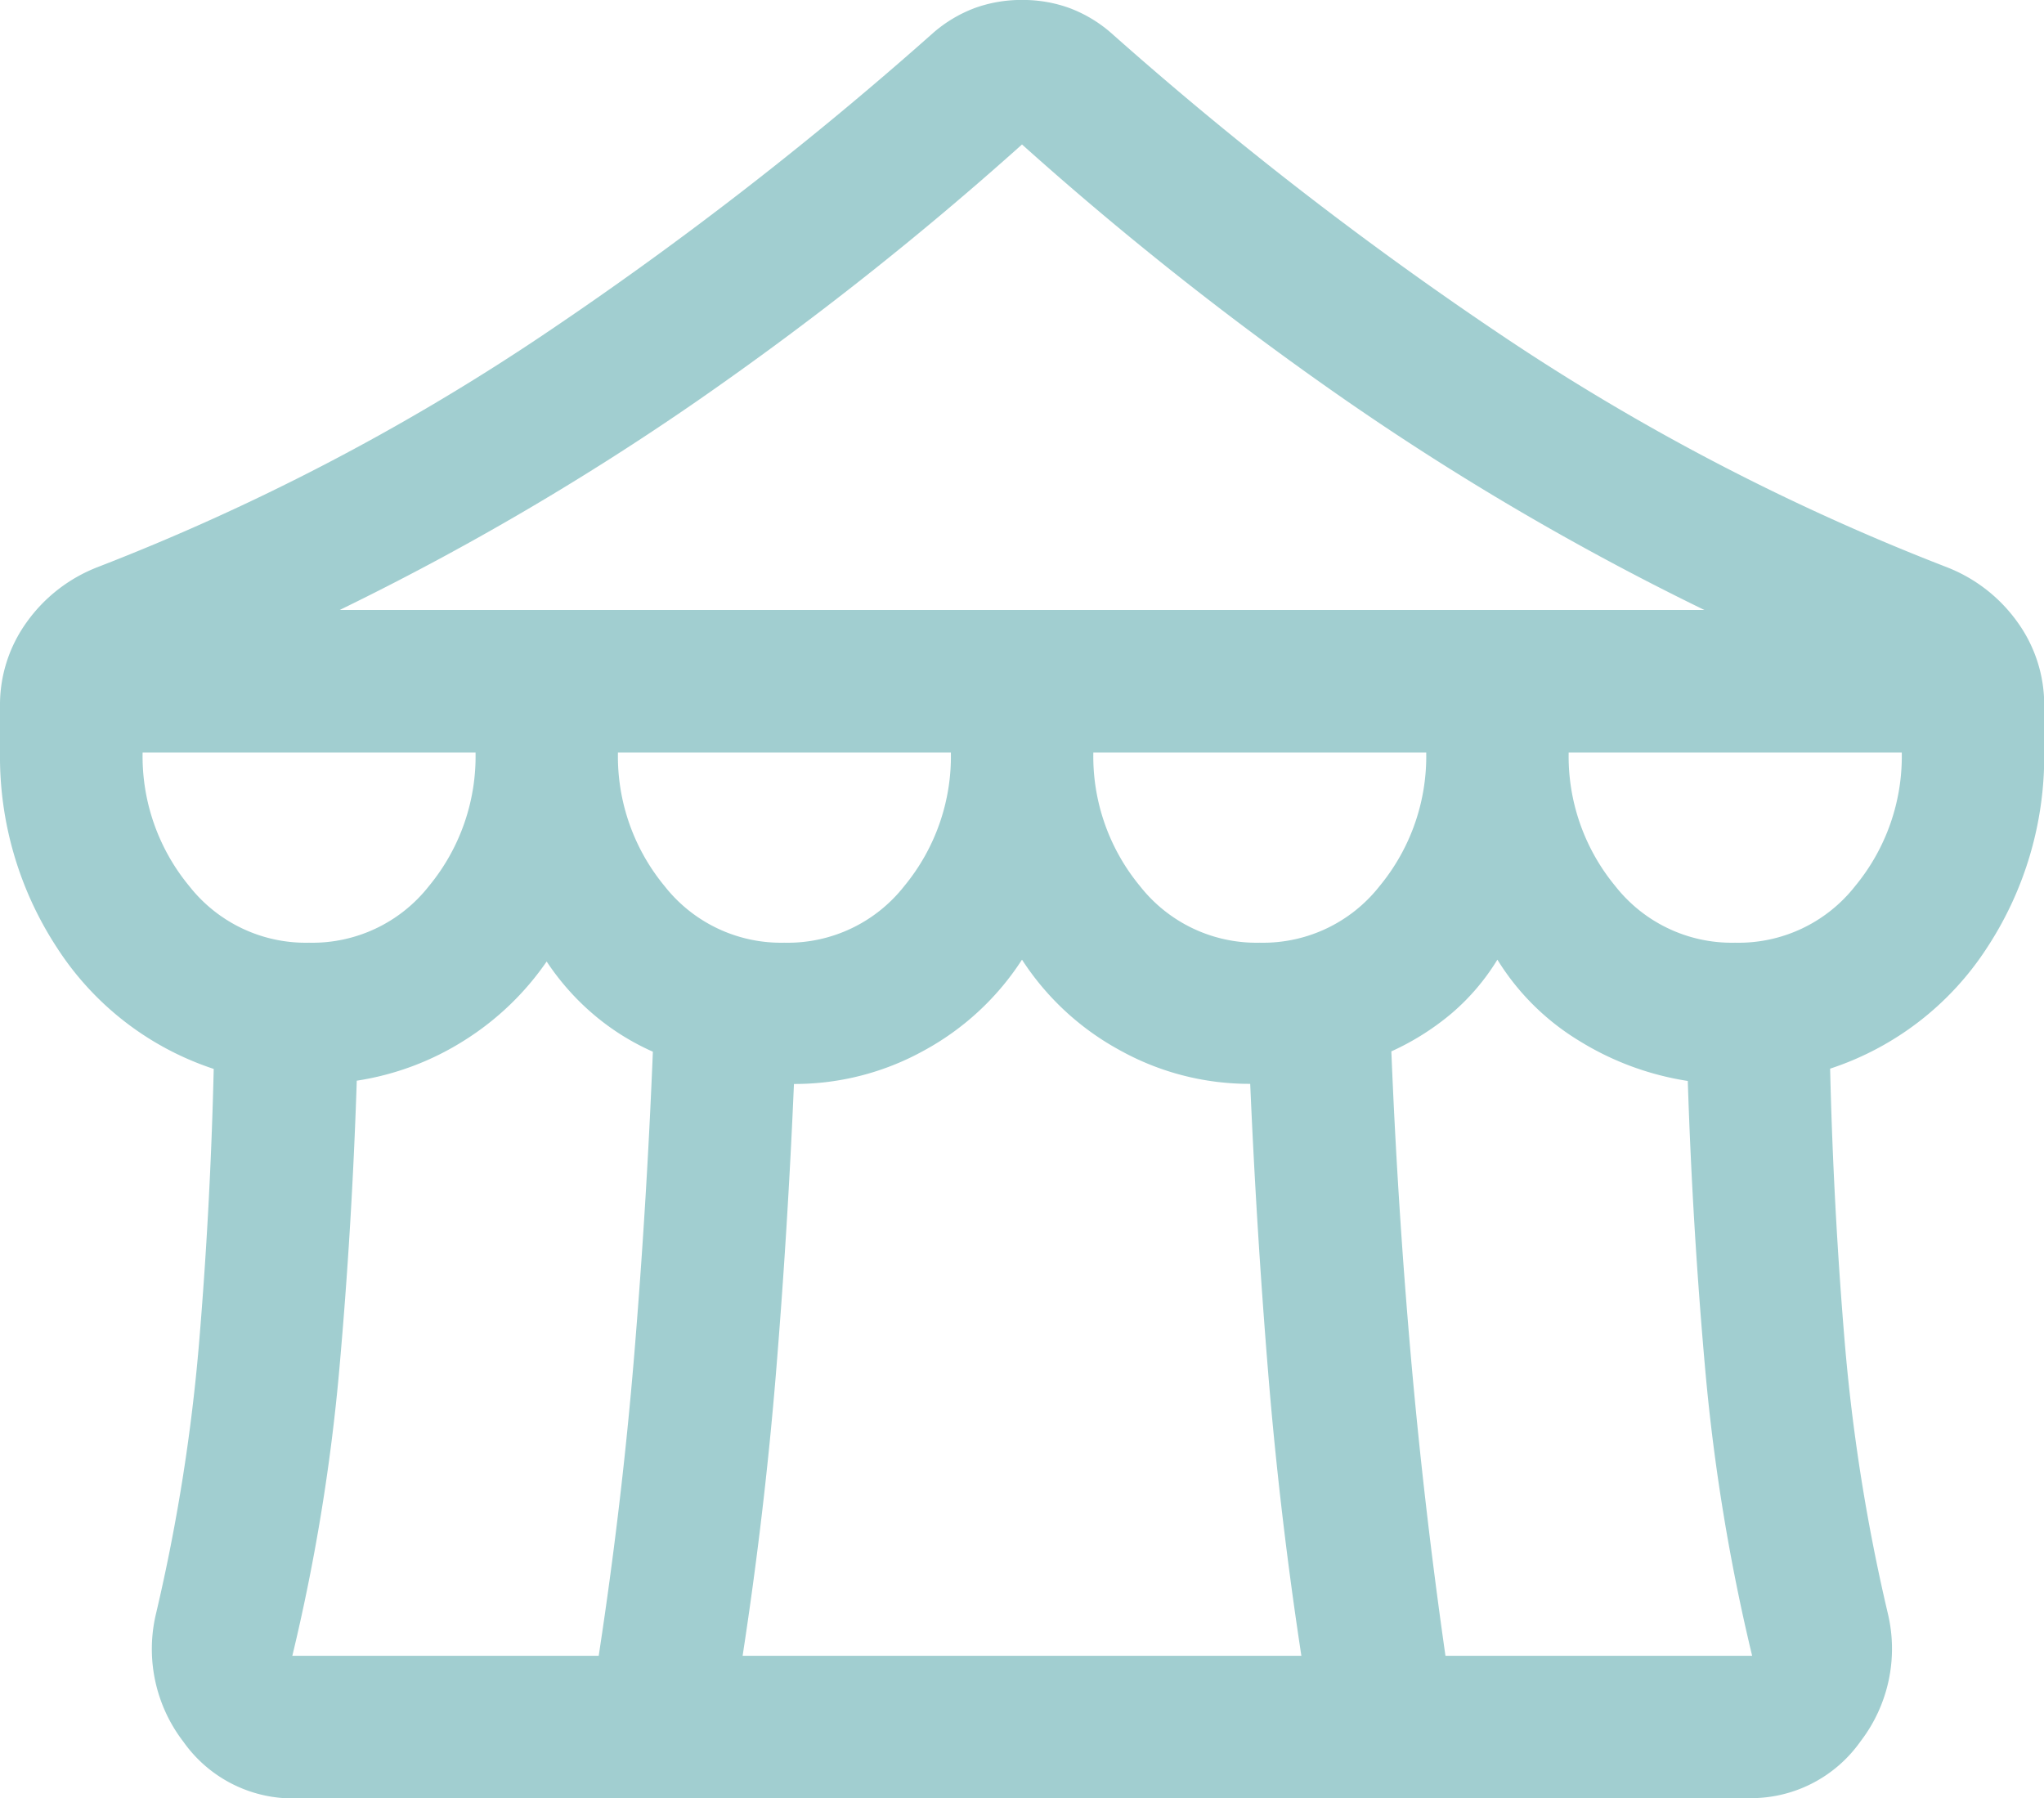 <svg xmlns="http://www.w3.org/2000/svg" width="37.51" height="33.001" viewBox="0 0 37.51 33.001">
  <path id="community_ico1_g" d="M55.435-813.609a2.459,2.459,0,0,1-2.07-1.04,2.79,2.79,0,0,1-.5-2.358,34.2,34.2,0,0,0,.789-4.969q.208-2.493.268-5.019a5.456,5.456,0,0,1-2.882-2.233A6.4,6.4,0,0,1,50-832.8v-.852a2.591,2.591,0,0,1,.488-1.538,2.871,2.871,0,0,1,1.3-1.012,41.594,41.594,0,0,0,8.1-4.209,67.093,67.093,0,0,0,7.242-5.6,2.49,2.49,0,0,1,.765-.454,2.514,2.514,0,0,1,.862-.146,2.514,2.514,0,0,1,.862.146,2.49,2.49,0,0,1,.765.454,67.094,67.094,0,0,0,7.242,5.6,41.594,41.594,0,0,0,8.1,4.209,2.871,2.871,0,0,1,1.3,1.012,2.591,2.591,0,0,1,.488,1.538v.852a6.4,6.4,0,0,1-1.043,3.571A5.456,5.456,0,0,1,83.585-827q.06,2.526.268,5.019a34.2,34.2,0,0,0,.789,4.969,2.79,2.79,0,0,1-.5,2.358,2.459,2.459,0,0,1-2.07,1.04Zm.8-21.808H81.277a49.941,49.941,0,0,1-6.558-3.833,60.915,60.915,0,0,1-5.964-4.709,60.916,60.916,0,0,1-5.964,4.709A49.941,49.941,0,0,1,56.234-835.417Zm16.883,6.106a2.718,2.718,0,0,0,2.2-1.04,3.736,3.736,0,0,0,.855-2.449H70.064a3.736,3.736,0,0,0,.855,2.449A2.718,2.718,0,0,0,73.117-829.311Zm-8.723,0a2.718,2.718,0,0,0,2.2-1.04,3.736,3.736,0,0,0,.855-2.449H61.34a3.736,3.736,0,0,0,.855,2.449A2.718,2.718,0,0,0,64.394-829.311Zm-8.723,0a2.718,2.718,0,0,0,2.2-1.04,3.736,3.736,0,0,0,.855-2.449H52.617a3.736,3.736,0,0,0,.855,2.449A2.718,2.718,0,0,0,55.67-829.311Zm-.309,13.085h5.624q.426-2.785.653-5.534t.341-5.551A4.478,4.478,0,0,1,60.886-828a4.619,4.619,0,0,1-.854-.966,5.175,5.175,0,0,1-1.5,1.441,5.14,5.14,0,0,1-1.985.746q-.087,2.688-.322,5.318a36.132,36.132,0,0,1-.859,5.23Zm8.267,0H73.882q-.4-2.617-.612-5.226t-.327-5.269a4.889,4.889,0,0,1-2.4-.621A4.954,4.954,0,0,1,68.755-829a4.954,4.954,0,0,1-1.785,1.66,4.889,4.889,0,0,1-2.4.621q-.114,2.661-.327,5.269T63.628-816.226Zm12.9,0h5.624a36.131,36.131,0,0,1-.859-5.23q-.235-2.631-.322-5.318a5.328,5.328,0,0,1-2-.741A4.514,4.514,0,0,1,77.479-829a4.116,4.116,0,0,1-.837.983,4.775,4.775,0,0,1-1.109.7q.114,2.8.354,5.551T76.526-816.226Zm5.315-13.085a2.718,2.718,0,0,0,2.2-1.04,3.736,3.736,0,0,0,.855-2.449H78.787a3.736,3.736,0,0,0,.855,2.449A2.718,2.718,0,0,0,81.84-829.311Z" transform="translate(-50 846.61)" fill="#8ac1c4" opacity="0.8"/>
</svg>
